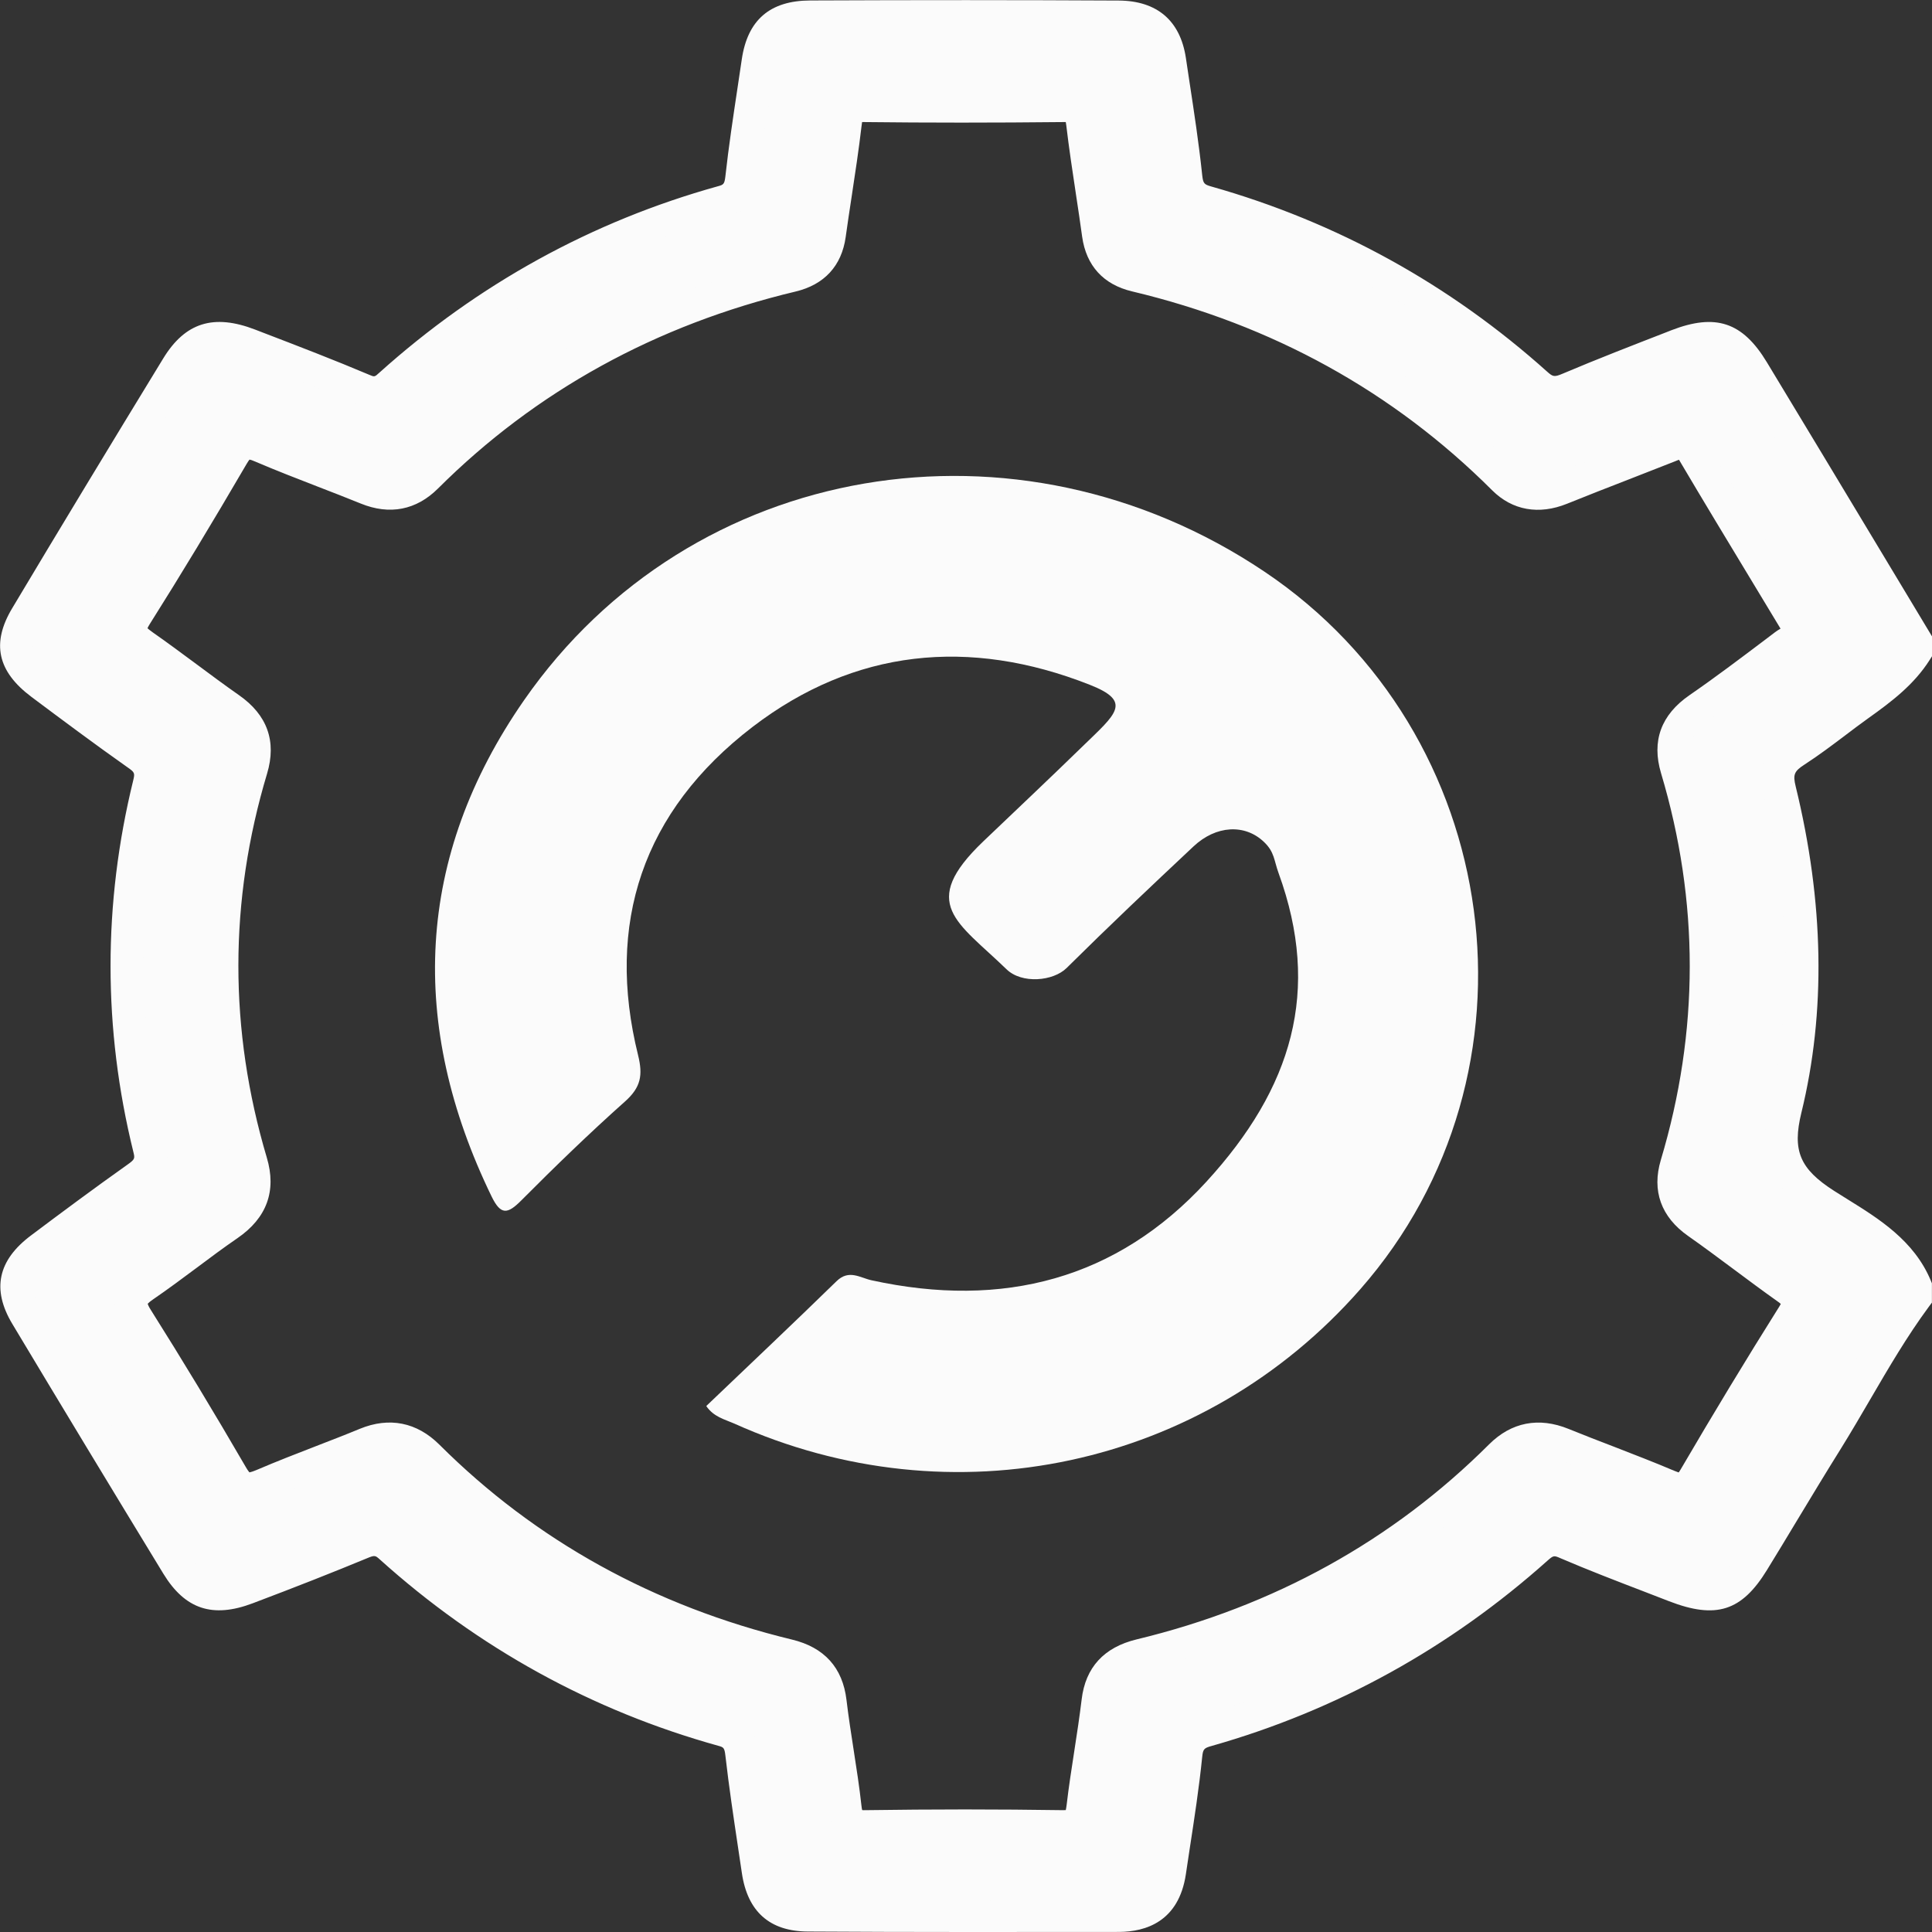 <svg width="50" height="50" viewBox="0 0 50 50" fill="none" xmlns="http://www.w3.org/2000/svg">
<rect x="0" y="0" width="50" height="50" fill="#333333" stroke="none"/>
<g clip-path="url(#clip0_913_14378)">
<path d="M49.572 33.572C48.7 34.749 48.039 36.047 47.269 37.283C46.623 38.321 46.003 39.373 45.364 40.414C44.814 41.311 44.38 41.446 43.356 41.049C42.419 40.685 41.478 40.338 40.556 39.942C40.221 39.797 40.024 39.846 39.765 40.078C37.308 42.277 34.475 43.865 31.241 44.785C30.884 44.887 30.728 45.042 30.689 45.422C30.587 46.432 30.418 47.437 30.268 48.443C30.155 49.201 29.755 49.579 28.964 49.583C26.278 49.597 23.592 49.599 20.908 49.581C20.121 49.577 19.738 49.197 19.625 48.422C19.477 47.417 19.315 46.411 19.199 45.402C19.161 45.067 19.052 44.887 18.707 44.793C15.442 43.886 12.587 42.285 10.117 40.062C9.841 39.813 9.632 39.829 9.32 39.958C8.347 40.361 7.365 40.743 6.379 41.117C5.547 41.431 5.049 41.272 4.593 40.526C3.283 38.376 1.98 36.222 0.686 34.064C0.25 33.335 0.37 32.818 1.069 32.294C1.886 31.683 2.705 31.075 3.539 30.482C3.828 30.277 3.96 30.114 3.864 29.718C3.092 26.583 3.092 23.434 3.862 20.299C3.958 19.908 3.841 19.739 3.546 19.53C2.712 18.942 1.893 18.331 1.076 17.72C0.372 17.192 0.248 16.682 0.684 15.952C1.976 13.792 3.28 11.638 4.591 9.49C5.06 8.722 5.562 8.575 6.445 8.914C7.429 9.292 8.415 9.666 9.384 10.077C9.694 10.208 9.873 10.163 10.111 9.95C12.583 7.729 15.434 6.127 18.701 5.219C19.037 5.125 19.163 4.96 19.201 4.616C19.313 3.607 19.477 2.601 19.625 1.596C19.742 0.791 20.132 0.427 20.976 0.423C23.637 0.411 26.297 0.411 28.957 0.425C29.755 0.429 30.157 0.801 30.27 1.557C30.422 2.563 30.587 3.568 30.692 4.578C30.73 4.95 30.869 5.119 31.235 5.223C34.468 6.137 37.304 7.723 39.759 9.926C40.054 10.189 40.281 10.193 40.623 10.048C41.544 9.656 42.483 9.294 43.418 8.932C44.371 8.563 44.836 8.716 45.362 9.584C46.771 11.914 48.172 14.248 49.577 16.581C49.577 16.678 49.577 16.776 49.577 16.872C49.207 17.454 48.661 17.863 48.101 18.261C47.553 18.652 47.036 19.079 46.471 19.445C46.067 19.706 45.941 19.956 46.061 20.444C46.732 23.184 46.878 25.968 46.208 28.706C45.918 29.901 46.24 30.523 47.233 31.158C48.122 31.728 49.138 32.239 49.577 33.29C49.572 33.378 49.572 33.476 49.572 33.572ZM46.557 16.263C46.521 16.195 46.486 16.13 46.45 16.069C45.567 14.603 44.677 13.144 43.805 11.673C43.621 11.362 43.424 11.46 43.182 11.558C42.25 11.93 41.311 12.284 40.383 12.66C39.827 12.885 39.327 12.813 38.92 12.406C36.284 9.764 33.104 8.027 29.402 7.146C28.82 7.007 28.51 6.642 28.431 6.076C28.299 5.117 28.136 4.161 28.023 3.2C27.984 2.873 27.897 2.749 27.529 2.751C25.807 2.769 24.084 2.771 22.362 2.751C21.982 2.747 21.913 2.89 21.875 3.206C21.759 4.167 21.599 5.123 21.464 6.082C21.385 6.648 21.068 7.009 20.487 7.148C16.813 8.025 13.65 9.746 11.026 12.364C10.596 12.793 10.094 12.897 9.506 12.658C8.601 12.29 7.677 11.959 6.779 11.573C6.403 11.411 6.217 11.448 6.009 11.806C5.197 13.197 4.367 14.581 3.505 15.944C3.272 16.314 3.385 16.477 3.697 16.696C4.454 17.223 5.177 17.795 5.932 18.323C6.525 18.735 6.696 19.255 6.497 19.91C5.481 23.297 5.483 26.685 6.488 30.073C6.693 30.766 6.51 31.289 5.892 31.714C5.152 32.221 4.457 32.787 3.715 33.294C3.362 33.535 3.283 33.721 3.526 34.105C4.375 35.448 5.194 36.809 5.992 38.182C6.221 38.574 6.435 38.581 6.822 38.415C7.696 38.039 8.597 37.72 9.478 37.358C10.094 37.105 10.609 37.226 11.06 37.675C13.646 40.256 16.768 41.956 20.384 42.831C21.066 42.997 21.4 43.383 21.479 44.043C21.588 44.956 21.763 45.862 21.866 46.775C21.907 47.133 22.005 47.264 22.405 47.26C24.103 47.237 25.799 47.237 27.497 47.26C27.912 47.266 27.984 47.106 28.025 46.763C28.132 45.849 28.305 44.944 28.414 44.033C28.493 43.369 28.837 42.993 29.517 42.829C33.138 41.956 36.254 40.25 38.841 37.669C39.297 37.213 39.812 37.111 40.426 37.361C41.331 37.73 42.252 38.062 43.153 38.442C43.493 38.585 43.666 38.57 43.862 38.231C44.688 36.819 45.535 35.417 46.405 34.032C46.621 33.688 46.506 33.537 46.226 33.337C45.454 32.789 44.709 32.205 43.933 31.661C43.366 31.265 43.197 30.76 43.383 30.134C44.406 26.724 44.41 23.313 43.39 19.9C43.193 19.244 43.373 18.731 43.969 18.321C44.729 17.797 45.46 17.238 46.196 16.684C46.341 16.571 46.574 16.51 46.557 16.263Z" fill="#FBFBFB"/>
<path d="M25.018 50C23.622 50 22.249 49.996 20.904 49.988C19.92 49.982 19.347 49.473 19.2 48.478L19.099 47.801C18.984 47.031 18.864 46.234 18.774 45.443C18.75 45.226 18.723 45.218 18.59 45.181C15.325 44.274 12.376 42.651 9.827 40.356C9.713 40.254 9.7 40.242 9.493 40.33C8.618 40.692 7.68 41.062 6.54 41.493C5.503 41.885 4.79 41.648 4.228 40.728C2.898 38.546 1.583 36.372 0.319 34.263C-0.218 33.367 -0.058 32.615 0.809 31.968C1.585 31.385 2.423 30.762 3.287 30.149C3.497 30 3.494 29.985 3.45 29.806C2.665 26.62 2.665 23.389 3.447 20.199C3.494 20.005 3.488 19.988 3.293 19.853C2.442 19.253 1.602 18.625 0.813 18.035C-0.068 17.375 -0.226 16.645 0.315 15.742C1.544 13.684 2.823 11.571 4.222 9.28C4.79 8.348 5.526 8.115 6.604 8.53L6.837 8.62C7.731 8.963 8.657 9.319 9.555 9.699C9.692 9.758 9.694 9.758 9.814 9.648C12.371 7.351 15.318 5.728 18.577 4.821C18.718 4.782 18.748 4.774 18.772 4.57C18.857 3.797 18.975 3.021 19.088 2.268C19.125 2.025 19.161 1.78 19.197 1.537C19.347 0.515 19.927 0.016 20.97 0.012C23.692 0 26.378 0 28.955 0.014C29.945 0.021 30.544 0.534 30.69 1.496L30.779 2.089C30.901 2.888 31.027 3.713 31.113 4.533C31.137 4.751 31.164 4.774 31.35 4.827C34.594 5.745 37.52 7.357 40.045 9.623C40.189 9.75 40.223 9.764 40.443 9.67C41.335 9.292 42.252 8.937 43.138 8.593L43.251 8.548C44.402 8.103 45.097 8.334 45.727 9.376C46.741 11.054 47.753 12.732 48.762 14.411L50 16.469V16.984L49.938 17.082C49.536 17.716 48.959 18.155 48.351 18.588C48.148 18.733 47.947 18.885 47.748 19.036C47.415 19.287 47.068 19.549 46.705 19.784C46.431 19.96 46.397 20.046 46.472 20.352C47.205 23.35 47.257 26.193 46.619 28.8C46.38 29.779 46.579 30.251 47.466 30.819C47.582 30.893 47.697 30.964 47.815 31.038C48.621 31.538 49.536 32.105 49.968 33.139L49.998 33.212V33.711L49.919 33.817C49.359 34.575 48.873 35.407 48.405 36.21C48.157 36.635 47.9 37.075 47.635 37.502C47.254 38.111 46.878 38.736 46.512 39.341C46.254 39.772 45.993 40.201 45.73 40.63C45.075 41.699 44.41 41.91 43.191 41.438C42.977 41.354 42.764 41.272 42.55 41.19C41.836 40.916 41.096 40.632 40.379 40.324C40.219 40.254 40.204 40.252 40.054 40.385C37.522 42.649 34.597 44.266 31.361 45.184C31.164 45.239 31.134 45.261 31.113 45.468C31.032 46.269 30.908 47.074 30.788 47.854C30.754 48.071 30.722 48.29 30.69 48.506C30.506 49.732 29.65 49.994 28.964 49.998C27.638 49.998 26.319 50 25.018 50ZM9.688 39.455C9.914 39.455 10.156 39.533 10.41 39.762C12.859 41.967 15.692 43.526 18.825 44.397C19.456 44.57 19.582 44.999 19.623 45.355C19.711 46.132 19.83 46.92 19.944 47.685L20.044 48.363C20.143 49.036 20.436 49.168 20.908 49.17C23.5 49.187 26.209 49.187 28.96 49.172C29.518 49.168 29.757 48.956 29.843 48.384C29.875 48.165 29.909 47.946 29.941 47.73C30.059 46.959 30.181 46.164 30.262 45.382C30.315 44.85 30.581 44.546 31.117 44.393C34.225 43.51 37.035 41.959 39.47 39.78C39.864 39.429 40.251 39.363 40.73 39.57C41.431 39.872 42.163 40.152 42.87 40.422C43.087 40.504 43.3 40.587 43.514 40.669C44.344 40.992 44.551 40.927 44.994 40.207C45.255 39.78 45.514 39.351 45.772 38.924C46.138 38.317 46.519 37.688 46.901 37.075C47.16 36.658 47.415 36.224 47.659 35.803C48.116 35.017 48.591 34.205 49.145 33.443V33.363C48.8 32.614 48.095 32.178 47.351 31.716C47.229 31.641 47.109 31.567 46.991 31.491C45.804 30.731 45.467 29.924 45.787 28.608C46.393 26.125 46.343 23.407 45.64 20.532C45.484 19.894 45.659 19.467 46.228 19.101C46.566 18.883 46.884 18.644 47.22 18.39C47.425 18.235 47.633 18.08 47.843 17.93C48.364 17.558 48.824 17.211 49.147 16.749V16.686L48.022 14.818C47.013 13.138 46.003 11.46 44.988 9.785C44.568 9.094 44.331 9.012 43.574 9.307L43.461 9.352C42.582 9.693 41.671 10.044 40.792 10.418C40.42 10.576 39.968 10.676 39.462 10.22C37.035 8.042 34.225 6.493 31.111 5.612C30.583 5.463 30.322 5.156 30.264 4.617C30.181 3.815 30.055 2.998 29.935 2.209L29.845 1.615C29.759 1.042 29.526 0.838 28.953 0.834C26.378 0.82 23.697 0.82 20.977 0.832C20.363 0.834 20.138 1.034 20.046 1.653C20.01 1.899 19.974 2.144 19.937 2.389C19.824 3.133 19.709 3.903 19.625 4.659C19.57 5.172 19.313 5.475 18.819 5.612C15.692 6.48 12.861 8.042 10.404 10.249C10.034 10.582 9.666 10.643 9.211 10.451C8.325 10.077 7.408 9.723 6.52 9.384L6.285 9.294C5.59 9.029 5.319 9.11 4.959 9.697C3.563 11.986 2.286 14.099 1.054 16.157C0.727 16.702 0.794 16.992 1.339 17.401C2.122 17.988 2.958 18.611 3.8 19.206C4.14 19.447 4.435 19.757 4.279 20.395C3.527 23.46 3.529 26.567 4.281 29.628C4.435 30.257 4.14 30.57 3.796 30.815C2.941 31.422 2.107 32.041 1.335 32.62C0.796 33.024 0.732 33.314 1.061 33.864C2.323 35.971 3.636 38.143 4.966 40.324C5.312 40.894 5.584 40.984 6.225 40.741C7.357 40.312 8.287 39.946 9.153 39.588C9.315 39.513 9.495 39.455 9.688 39.455ZM27.516 47.664C27.508 47.664 27.499 47.664 27.491 47.664C25.85 47.642 24.144 47.642 22.412 47.664C21.635 47.67 21.481 47.184 21.441 46.814C21.387 46.348 21.314 45.872 21.244 45.41C21.178 44.977 21.107 44.529 21.056 44.086C20.996 43.585 20.78 43.344 20.282 43.224C16.561 42.322 13.355 40.551 10.755 37.953C10.417 37.616 10.085 37.549 9.649 37.728C9.273 37.884 8.89 38.031 8.509 38.178C8.011 38.37 7.493 38.571 6.999 38.783C6.608 38.953 6.037 39.094 5.618 38.376C4.797 36.962 3.971 35.595 3.161 34.312C2.708 33.594 3.118 33.194 3.467 32.957C3.835 32.705 4.202 32.432 4.557 32.166C4.908 31.904 5.272 31.633 5.644 31.377C6.11 31.056 6.236 30.711 6.08 30.182C5.053 26.728 5.056 23.233 6.088 19.794C6.238 19.296 6.116 18.952 5.682 18.65C5.297 18.38 4.914 18.098 4.547 17.824C4.187 17.558 3.817 17.283 3.447 17.023C3.234 16.874 2.669 16.48 3.142 15.732C3.933 14.477 4.75 13.128 5.637 11.604C5.947 11.072 6.366 10.944 6.957 11.197C7.481 11.422 8.026 11.632 8.554 11.836C8.928 11.982 9.303 12.127 9.675 12.278C10.094 12.45 10.406 12.388 10.718 12.076C13.359 9.441 16.61 7.649 20.384 6.748C20.786 6.652 20.983 6.435 21.041 6.025C21.09 5.673 21.143 5.324 21.195 4.974C21.285 4.38 21.377 3.762 21.449 3.157C21.479 2.912 21.548 2.338 22.347 2.338C22.354 2.338 22.36 2.338 22.369 2.338C24.022 2.358 25.709 2.358 27.527 2.338C28.265 2.338 28.41 2.798 28.451 3.149C28.519 3.736 28.611 4.335 28.697 4.915C28.752 5.283 28.808 5.649 28.857 6.016C28.915 6.433 29.109 6.65 29.507 6.744C33.299 7.647 36.571 9.454 39.231 12.118C39.507 12.394 39.81 12.443 40.217 12.278C40.747 12.063 41.282 11.855 41.814 11.649C42.216 11.493 42.618 11.336 43.018 11.176L43.052 11.162C43.262 11.078 43.818 10.856 44.179 11.467C44.812 12.535 45.467 13.616 46.1 14.663L46.822 15.86C46.852 15.909 46.878 15.958 46.906 16.009L46.978 16.144L46.985 16.228C47.019 16.665 46.681 16.866 46.536 16.951C46.512 16.966 46.487 16.98 46.465 16.997L46.196 17.201C45.559 17.683 44.898 18.182 44.224 18.646C43.777 18.952 43.657 19.281 43.807 19.782C44.844 23.248 44.842 26.767 43.801 30.241C43.66 30.709 43.777 31.034 44.192 31.324C44.609 31.616 45.02 31.923 45.417 32.219C45.766 32.479 46.125 32.746 46.484 33.002C46.685 33.145 47.222 33.525 46.778 34.234C45.931 35.583 45.077 36.993 44.241 38.423C43.856 39.081 43.339 38.957 42.984 38.807C42.481 38.595 41.959 38.395 41.457 38.199C41.057 38.043 40.659 37.89 40.264 37.728C39.819 37.547 39.489 37.612 39.156 37.943C36.545 40.549 33.339 42.322 29.629 43.215C29.124 43.336 28.904 43.577 28.846 44.07C28.793 44.525 28.722 44.985 28.652 45.429C28.583 45.878 28.511 46.344 28.457 46.8C28.421 47.063 28.352 47.664 27.516 47.664ZM24.969 46.828C25.829 46.828 26.676 46.835 27.505 46.847C27.54 46.847 27.563 46.847 27.582 46.845C27.589 46.818 27.595 46.777 27.604 46.714C27.659 46.244 27.732 45.772 27.803 45.314C27.871 44.877 27.939 44.425 27.993 43.982C28.091 43.154 28.57 42.631 29.417 42.427C32.969 41.57 36.038 39.874 38.536 37.381C39.113 36.805 39.825 36.666 40.597 36.981C40.989 37.14 41.382 37.293 41.778 37.444C42.289 37.643 42.815 37.845 43.33 38.064C43.384 38.086 43.42 38.098 43.444 38.107C43.456 38.09 43.474 38.066 43.495 38.029C44.335 36.592 45.193 35.174 46.046 33.817C46.065 33.786 46.078 33.762 46.087 33.746C46.068 33.727 46.035 33.701 45.978 33.662C45.612 33.402 45.246 33.13 44.896 32.869C44.502 32.577 44.096 32.272 43.69 31.988C42.988 31.496 42.744 30.817 42.982 30.02C43.978 26.695 43.98 23.328 42.988 20.011C42.738 19.177 42.988 18.497 43.728 17.988C44.387 17.534 45.039 17.041 45.67 16.565L45.939 16.361C45.982 16.328 46.031 16.298 46.08 16.269L45.362 15.08C44.733 14.04 44.081 12.963 43.452 11.898C43.431 11.906 43.409 11.914 43.39 11.922L43.354 11.937C42.952 12.096 42.548 12.253 42.143 12.411C41.613 12.617 41.083 12.823 40.557 13.036C39.825 13.332 39.137 13.208 38.617 12.689C36.062 10.136 32.929 8.405 29.297 7.541C28.555 7.365 28.111 6.875 28.006 6.127C27.957 5.763 27.901 5.399 27.846 5.033C27.758 4.449 27.666 3.844 27.595 3.243C27.591 3.207 27.587 3.18 27.582 3.159C27.567 3.159 27.552 3.159 27.531 3.159C25.707 3.178 24.013 3.178 22.354 3.159C22.337 3.159 22.322 3.159 22.311 3.159C22.307 3.182 22.302 3.213 22.298 3.253C22.226 3.871 22.131 4.492 22.04 5.093C21.986 5.44 21.935 5.788 21.886 6.137C21.781 6.881 21.334 7.367 20.59 7.545C16.976 8.407 13.862 10.124 11.334 12.644C10.774 13.202 10.083 13.336 9.337 13.032C8.971 12.883 8.601 12.74 8.231 12.597C7.697 12.39 7.143 12.176 6.604 11.945C6.529 11.912 6.484 11.898 6.458 11.894C6.443 11.912 6.418 11.945 6.384 12.004C5.49 13.535 4.669 14.894 3.873 16.155C3.841 16.206 3.826 16.238 3.817 16.259C3.837 16.277 3.875 16.31 3.952 16.365C4.333 16.631 4.709 16.911 5.073 17.18C5.436 17.45 5.813 17.73 6.187 17.992C6.918 18.503 7.162 19.185 6.912 20.021C5.924 23.311 5.922 26.654 6.905 29.959C7.162 30.819 6.905 31.522 6.146 32.043C5.789 32.288 5.432 32.554 5.088 32.812C4.726 33.081 4.352 33.361 3.969 33.623C3.877 33.686 3.839 33.723 3.822 33.742C3.828 33.762 3.845 33.809 3.897 33.891C4.711 35.182 5.543 36.557 6.369 37.98C6.411 38.053 6.441 38.088 6.456 38.105C6.482 38.1 6.538 38.086 6.649 38.039C7.158 37.821 7.682 37.618 8.188 37.422C8.563 37.277 8.939 37.132 9.311 36.978C10.075 36.664 10.789 36.807 11.373 37.389C13.862 39.872 16.931 41.568 20.493 42.431C21.334 42.633 21.808 43.16 21.907 43.994C21.958 44.425 22.027 44.867 22.093 45.292C22.166 45.76 22.241 46.246 22.294 46.728C22.3 46.784 22.307 46.82 22.313 46.845C22.335 46.847 22.362 46.849 22.403 46.847C23.265 46.835 24.122 46.828 24.969 46.828Z" fill="#FBFBFB"/>
<path d="M18.278 36.388C19.401 35.315 20.536 34.244 21.65 33.157C21.971 32.844 22.258 33.069 22.557 33.134C25.959 33.878 28.908 33.104 31.22 30.584C33.446 28.156 34.195 25.639 33.091 22.6C32.967 22.259 32.986 22.052 32.713 21.791C32.219 21.317 31.47 21.357 30.886 21.907C29.73 22.992 28.729 23.938 27.604 25.052C27.257 25.395 26.445 25.469 26.049 25.085C24.783 23.857 23.757 23.391 25.446 21.776C26.306 20.955 27.172 20.139 28.023 19.31C28.878 18.478 29.323 18.161 28.198 17.72C25.08 16.492 22.106 16.8 19.478 18.811C16.623 20.998 15.671 23.908 16.514 27.31C16.642 27.829 16.584 28.14 16.18 28.502C15.254 29.327 14.364 30.19 13.492 31.066C13.137 31.422 12.962 31.457 12.722 30.964C10.569 26.532 10.742 22.179 13.565 18.118C17.889 11.898 26.331 10.502 32.725 14.795C38.946 18.973 40.12 27.762 35.206 33.363C31.149 37.988 24.644 39.384 18.996 36.839C18.753 36.733 18.468 36.668 18.278 36.388Z" fill="#FBFBFB"/>
</g>
<defs>
<clipPath id="clip0_913_14378">
<rect width="50" height="50" fill="white"/>
</clipPath>
</defs>
</svg>

